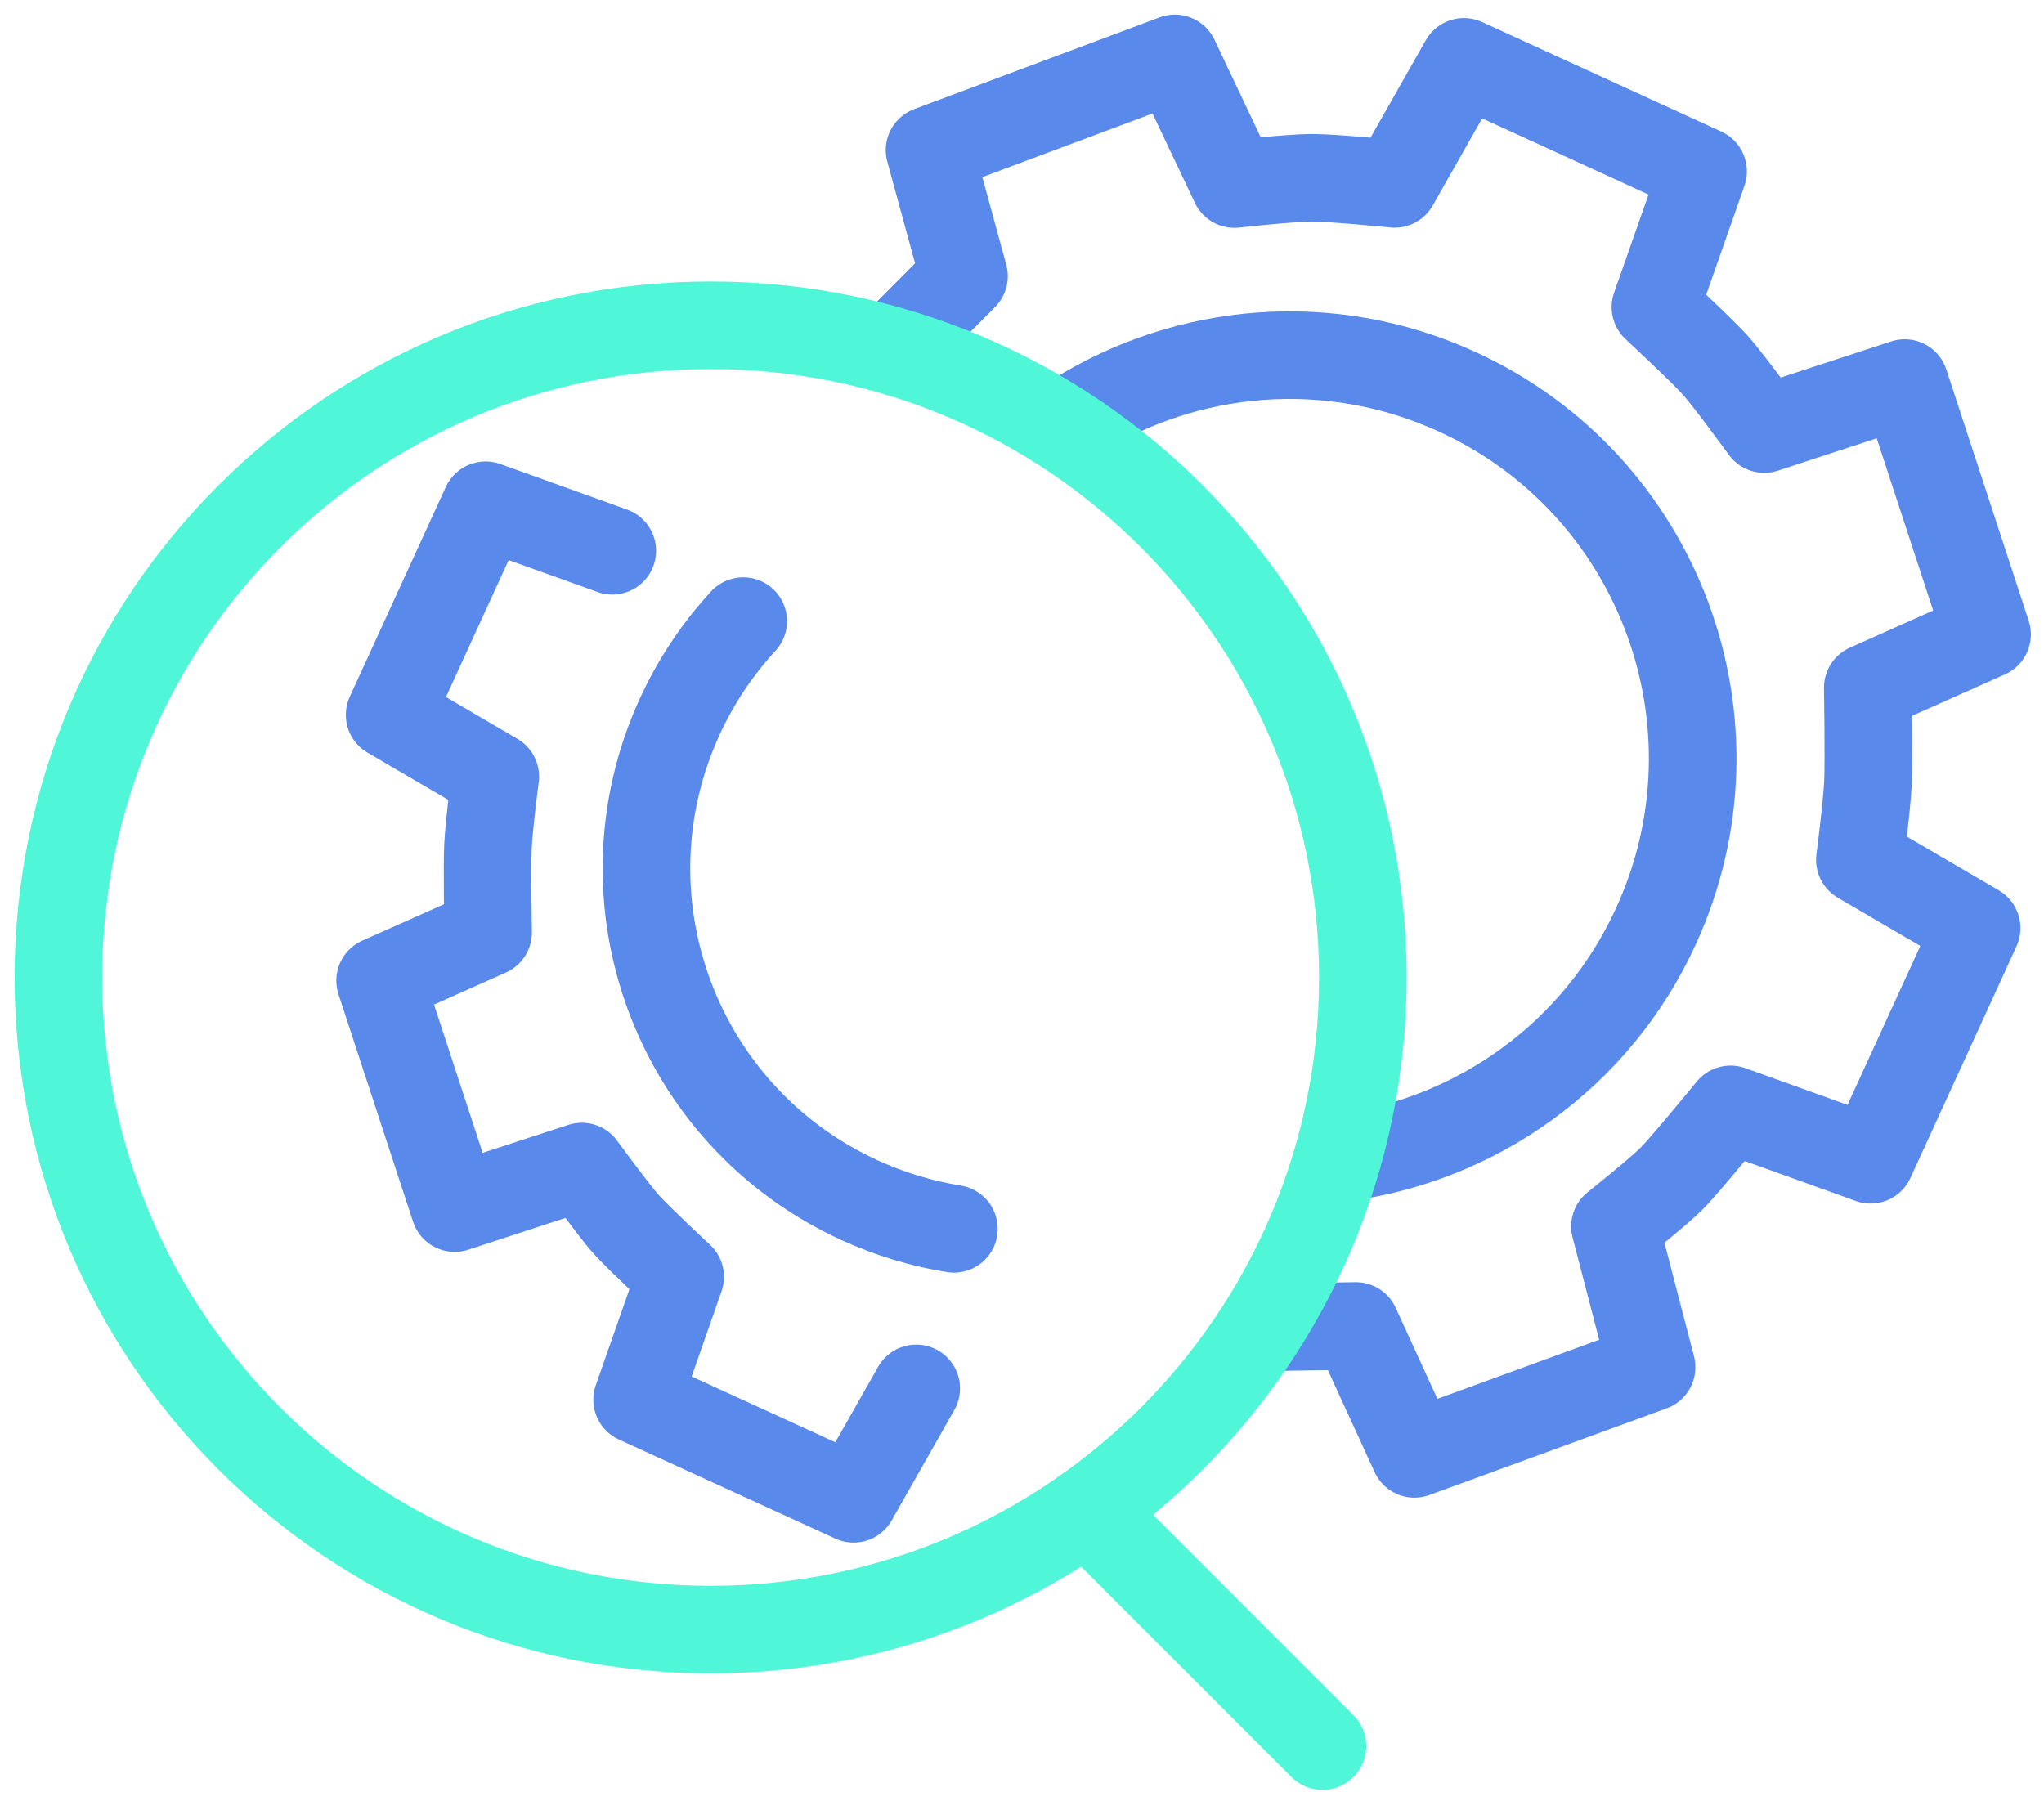 <svg width="70" height="62" viewBox="0 0 70 62" fill="none" xmlns="http://www.w3.org/2000/svg">
<path d="M36.864 14.252C40.665 11.89 45.537 11.419 49.909 13.421C56.84 16.594 59.886 24.786 56.712 31.719C54.668 36.185 50.538 39.036 46.008 39.651" stroke="#5989EB" stroke-width="3" stroke-linecap="round" stroke-linejoin="round"/>
<path d="M30.878 11.609L33.014 9.459L31.834 5.142L40.235 2L42.275 6.303C42.275 6.303 44.18 6.089 44.932 6.089C45.684 6.089 47.762 6.298 47.762 6.298L50.133 2.118L58.325 5.87L56.693 10.519C56.693 10.519 58.291 12.006 58.745 12.51C59.199 13.015 60.419 14.694 60.419 14.694L65.229 13.12L68.051 21.728L63.965 23.551C63.965 23.551 64.006 26.016 63.97 26.821C63.934 27.625 63.694 29.451 63.694 29.451L67.694 31.788L64.061 39.721L59.266 37.996C59.266 37.996 57.719 39.887 57.267 40.346C56.816 40.804 55.307 42.005 55.307 42.005L56.561 46.827L48.439 49.794L46.433 45.414L43.267 45.458" stroke="#5989EB" stroke-width="3" stroke-linecap="round" stroke-linejoin="round"/>
<path d="M32.668 42.087C31.575 41.912 30.489 41.587 29.432 41.104C23.159 38.231 20.404 30.82 23.277 24.548C23.842 23.315 24.582 22.22 25.454 21.273" stroke="#5989EB" stroke-width="3" stroke-linecap="round" stroke-linejoin="round"/>
<path d="M31.378 47.552L29.233 51.333L21.819 47.939L23.294 43.732C23.294 43.732 21.848 42.387 21.439 41.928C21.031 41.469 19.924 39.954 19.924 39.954L15.571 41.376L13.017 33.587L16.716 31.939C16.716 31.939 16.678 29.71 16.712 28.98C16.745 28.25 16.962 26.599 16.962 26.599L13.344 24.483L16.63 17.305L20.969 18.864" stroke="#5989EB" stroke-width="3" stroke-linecap="round" stroke-linejoin="round"/>
<path d="M24.337 55.814C36.673 55.814 46.673 45.813 46.673 33.477C46.673 21.141 36.673 11.141 24.337 11.141C12 11.141 2 21.141 2 33.477C2 45.813 12 55.814 24.337 55.814Z" stroke="#4FF6D8" stroke-width="3" stroke-linecap="round" stroke-linejoin="round"/>
<path d="M37.218 51.73L45.289 59.804" stroke="#4FF6D8" stroke-width="3" stroke-linecap="round" stroke-linejoin="round"/>
</svg>
